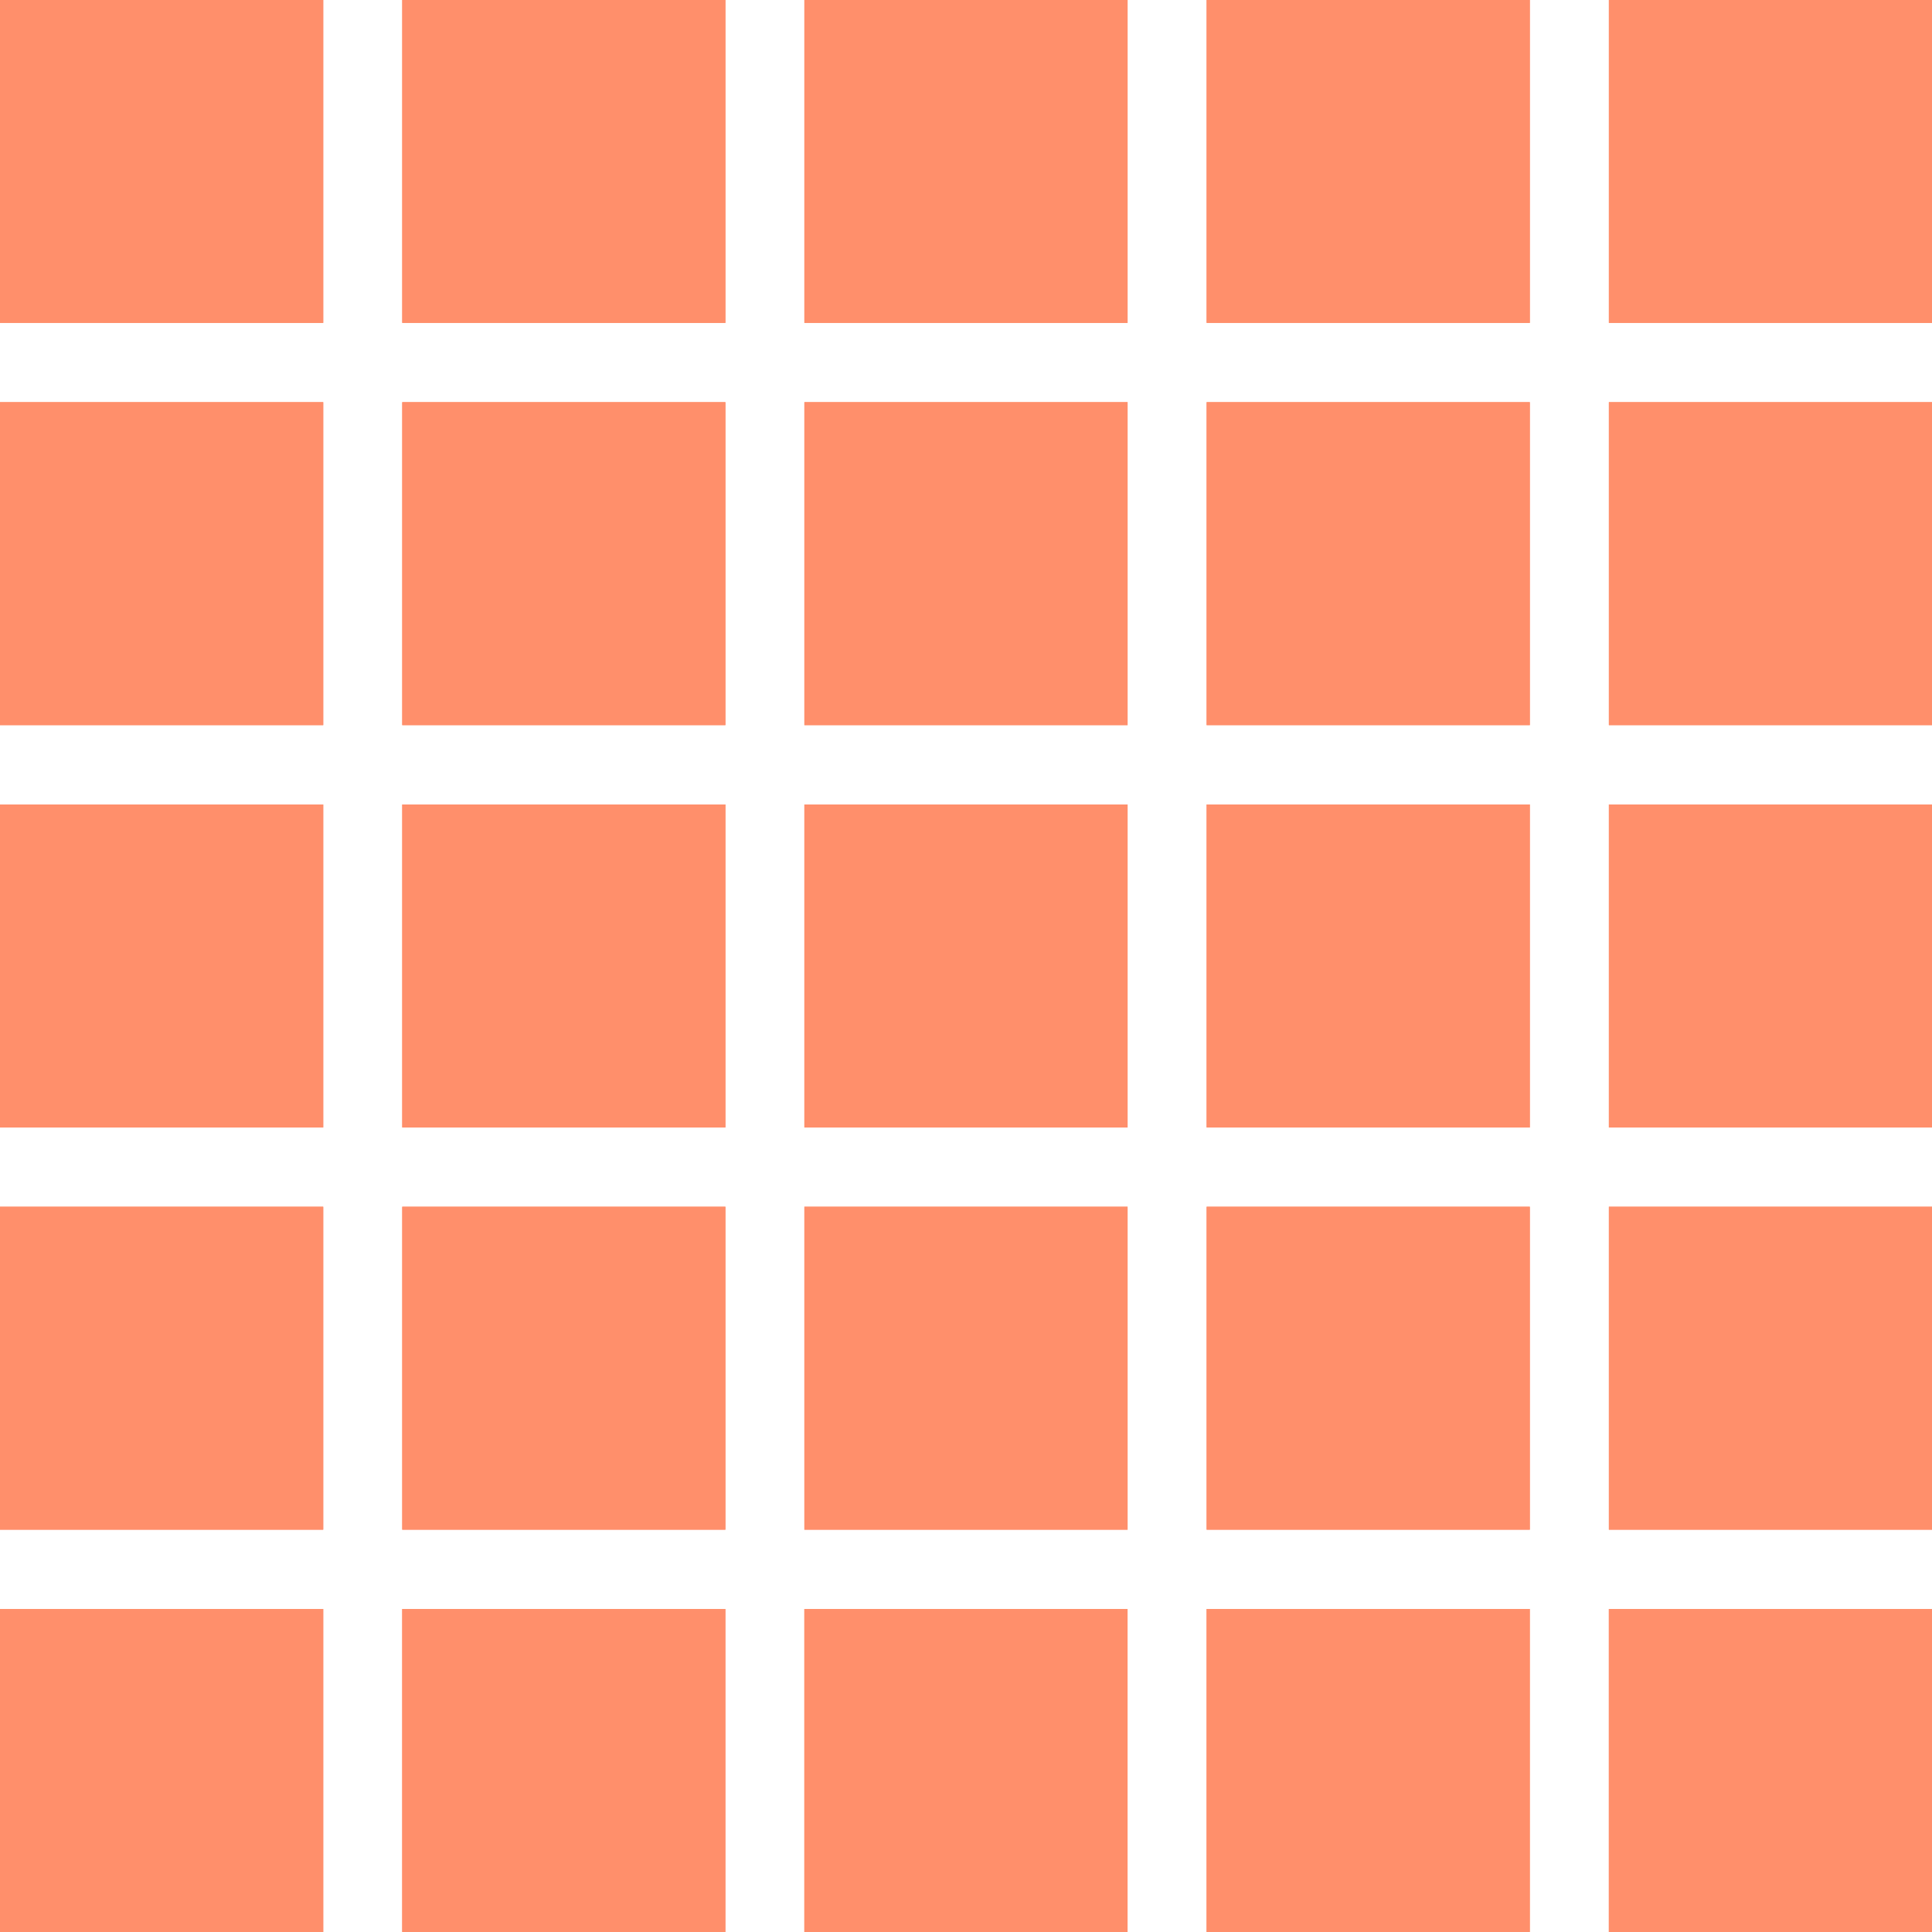 <svg xmlns="http://www.w3.org/2000/svg" width="27.8" height="27.8" viewBox="0 0 27.8 27.8"><defs><style>.a{fill:#ff8f6b;}</style></defs><g transform="translate(-742 -1683.2)"><g transform="translate(742 1683.199)"><path class="a" d="M0,27.8H4.651V23.153H0Zm5.788,0h4.65V23.153H5.788Zm5.786,0h4.651V23.153H11.574Zm5.788,0h4.651V23.153H17.362Zm5.788,0H27.8V23.153H23.15ZM0,22.012H4.651V17.365H0Zm5.788,0h4.65V17.365H5.788Zm5.786,0h4.651V17.365H11.574Zm5.788,0h4.651V17.365H17.362Zm5.788,0H27.8V17.365H23.15ZM0,16.224H4.651V11.577H0Zm5.788,0h4.65V11.577H5.788Zm5.786,0h4.651V11.577H11.574Zm5.788,0h4.651V11.577H17.362Zm5.788,0H27.8V11.577H23.15ZM0,10.435H4.651V5.788H0Zm5.788,0h4.65V5.788H5.788Zm5.786,0h4.651V5.788H11.574Zm5.788,0h4.651V5.788H17.362Zm5.788,0H27.8V5.788H23.15ZM0,4.647H4.651V0H0Zm5.788,0h4.65V0H5.788Zm5.786,0h4.651V0H11.574Zm5.788,0h4.651V0H17.362Zm5.788,0H27.8V0H23.15Z"/></g><path class="a" d="M765.15,1711v-4.648H769.8V1711Zm-5.788,0v-4.648h4.65V1711Zm-5.788,0v-4.648h4.65V1711Zm-5.787,0v-4.648h4.65V1711ZM742,1711v-4.648h4.651V1711Zm23.151-5.789v-4.647H769.8v4.647Zm-5.788,0v-4.647h4.65v4.647Zm-5.788,0v-4.647h4.65v4.647Zm-5.787,0v-4.647h4.65v4.647Zm-5.788,0v-4.647h4.651v4.647Zm23.151-5.788v-4.647H769.8v4.647Zm-5.788,0v-4.647h4.65v4.647Zm-5.788,0v-4.647h4.65v4.647Zm-5.787,0v-4.647h4.65v4.647Zm-5.788,0v-4.647h4.651v4.647Zm23.151-5.789v-4.647H769.8v4.647Zm-5.788,0v-4.647h4.65v4.647Zm-5.788,0v-4.647h4.65v4.647Zm-5.787,0v-4.647h4.65v4.647Zm-5.788,0v-4.647h4.651v4.647Zm23.151-5.788V1683.2H769.8v4.647Zm-5.788,0V1683.2h4.65v4.647Zm-5.788,0V1683.2h4.65v4.647Zm-5.787,0V1683.2h4.65v4.647Zm-5.788,0V1683.2h4.651v4.647Z"/></g></svg>